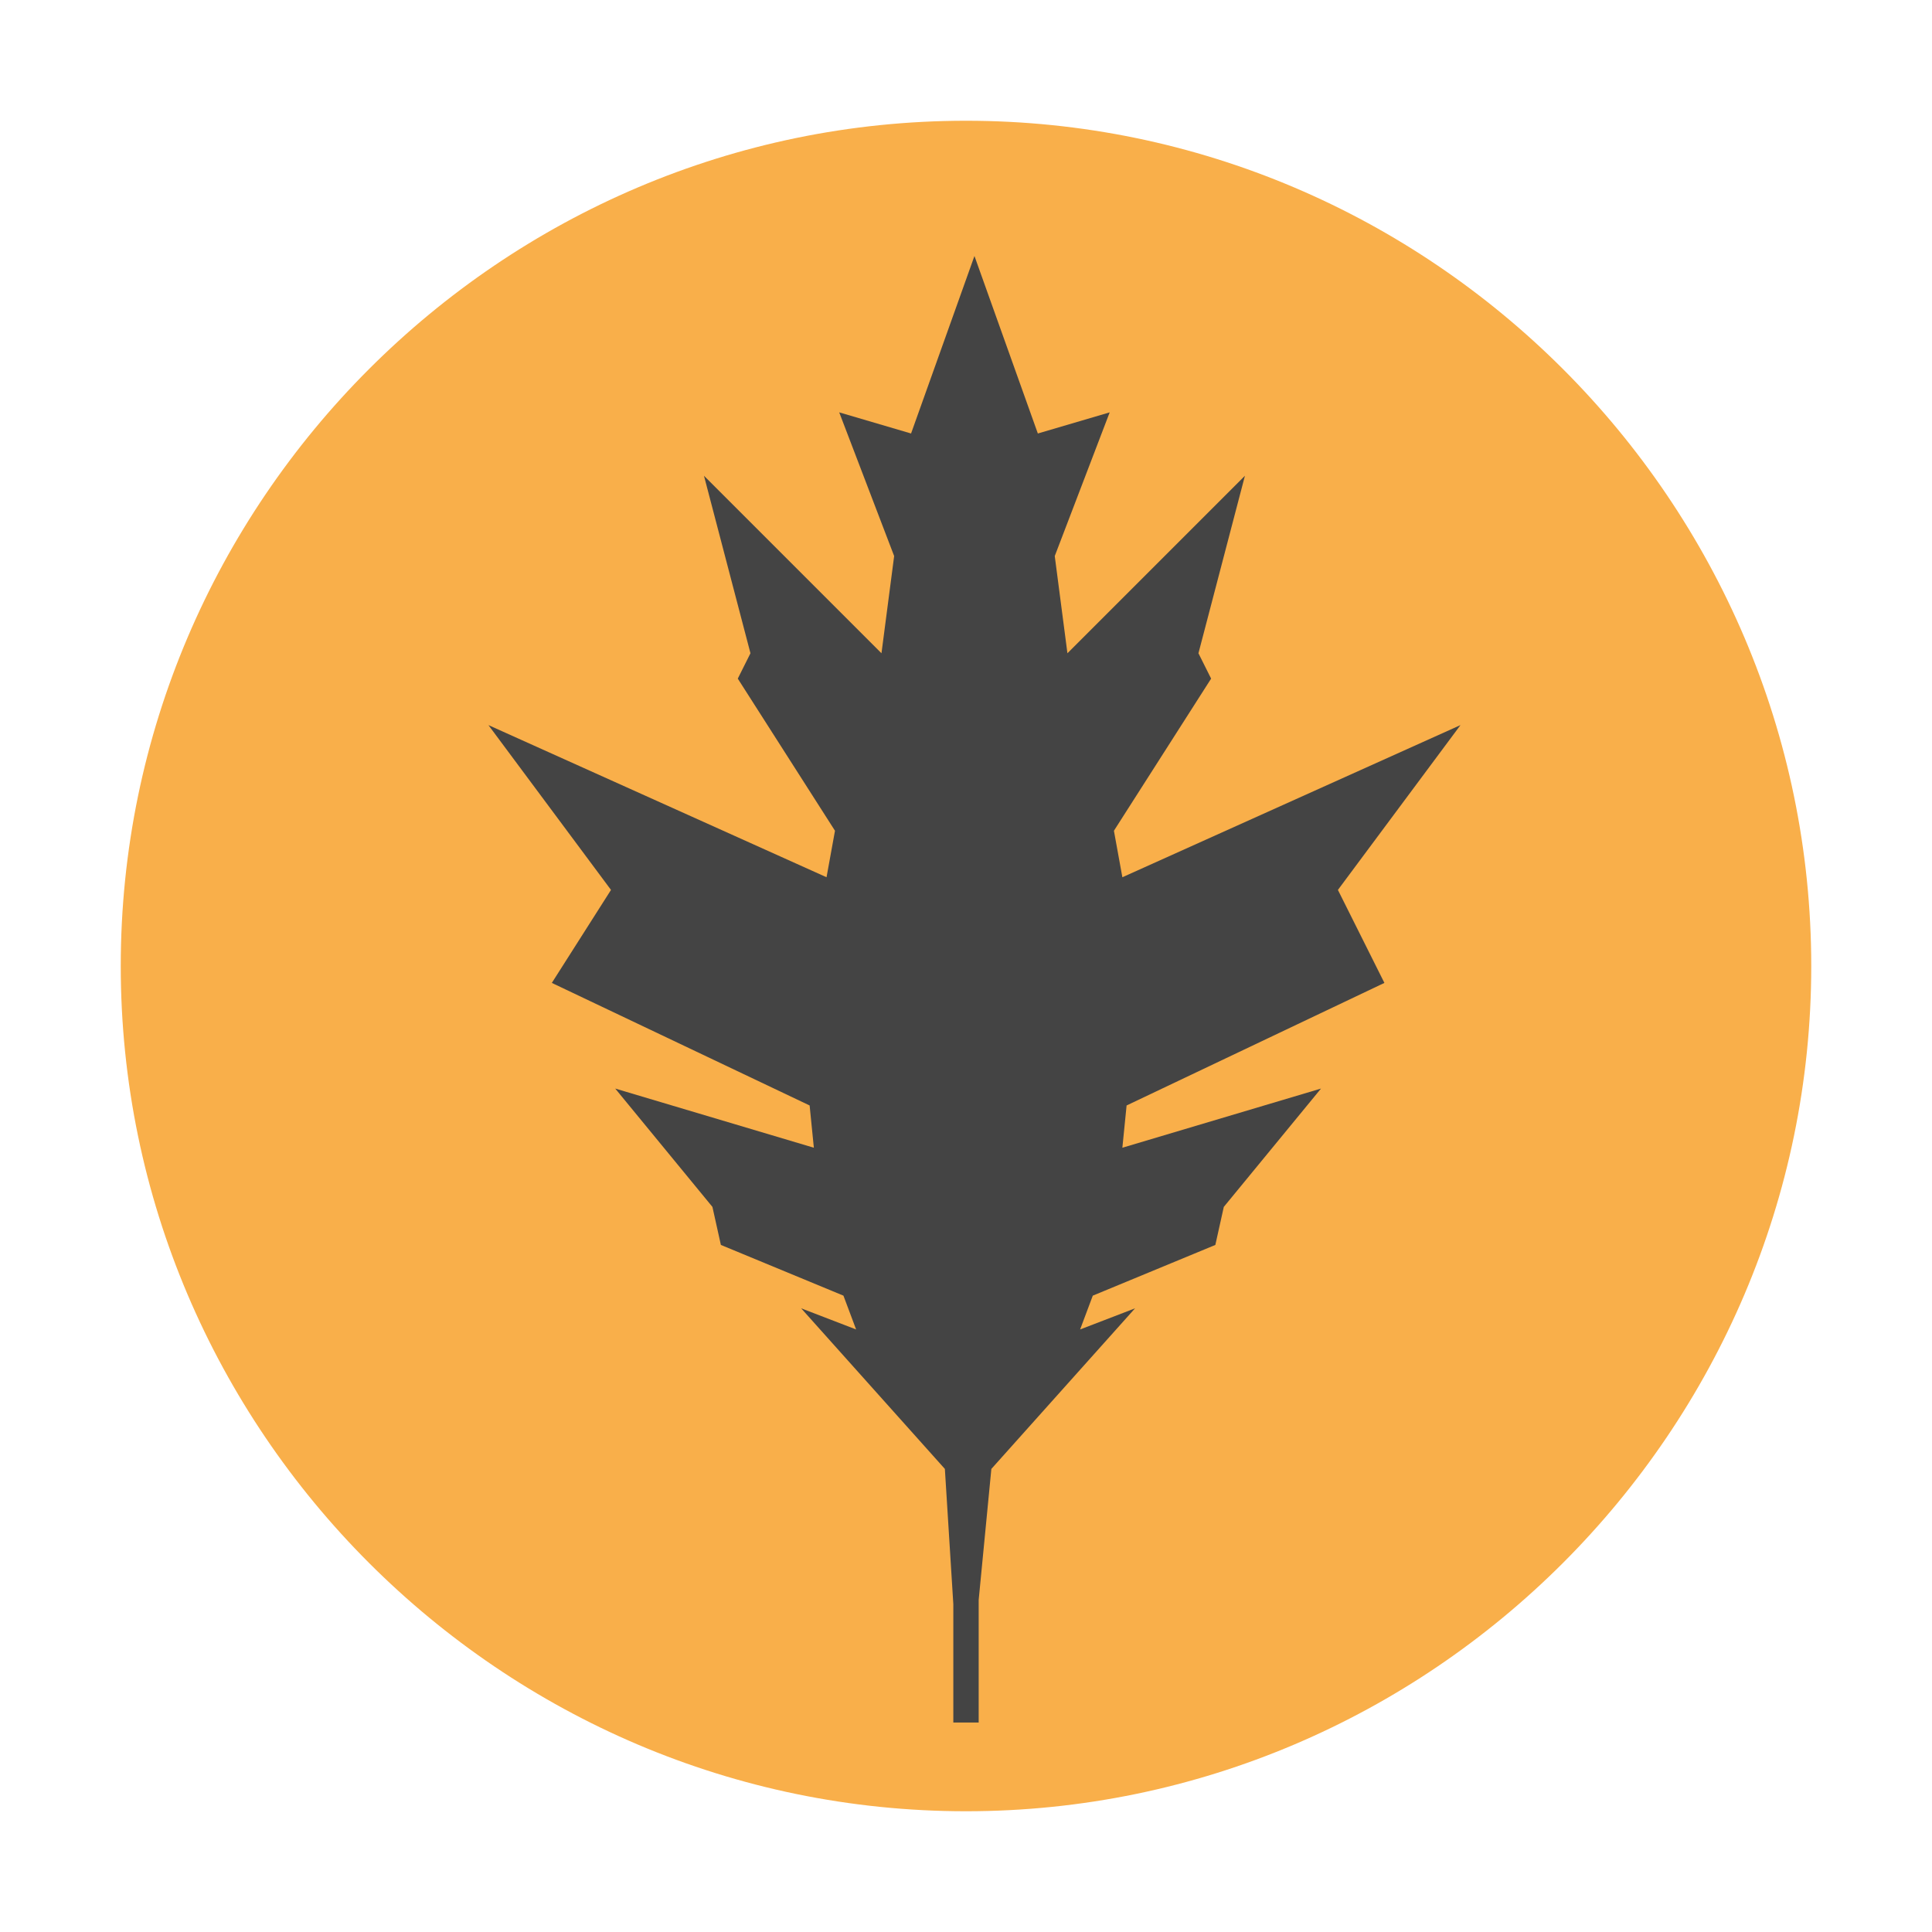 <svg width="16" height="16" viewBox="0 0 16 16" fill="none" xmlns="http://www.w3.org/2000/svg">
<g clip-path="url(#clip0_11560_140)">
<path d="M1 8C1 11.85 4.15 15 8 15C11.85 15 15 11.85 15 8C15 4.15 11.85 1 8 1C4.15 1 1 4.15 1 8Z" fill="#F9AF4A"/>
<path d="M11.465 8.14L9.33 9.155L9.295 9.505L10.94 9.015L10.135 9.995L10.065 10.31L9.05 10.73L8.945 11.01L9.4 10.835L8.21 12.165L8.105 13.25V14.265H7.895V13.285L7.825 12.165L6.635 10.835L7.09 11.01L6.985 10.73L5.97 10.31L5.9 9.995L5.095 9.015L6.74 9.505L6.705 9.155L4.57 8.14L5.06 7.37L4.045 6.005L6.845 7.265L6.915 6.88L6.11 5.62L6.215 5.41L5.83 3.94L7.3 5.41L7.405 4.605L6.95 3.415L7.545 3.59L8.07 2.12L8.595 3.59L9.19 3.415L8.735 4.605L8.84 5.41L10.31 3.94L9.925 5.41L10.03 5.62L9.225 6.88L9.295 7.265L12.095 6.005L11.08 7.37L11.465 8.14Z" fill="#444444"/>
</g>
<defs>
<clipPath id="clip0_11560_140">
<rect width="14" height="14" fill="white" transform="translate(1 1)"/>
</clipPath>
</defs>
</svg>
